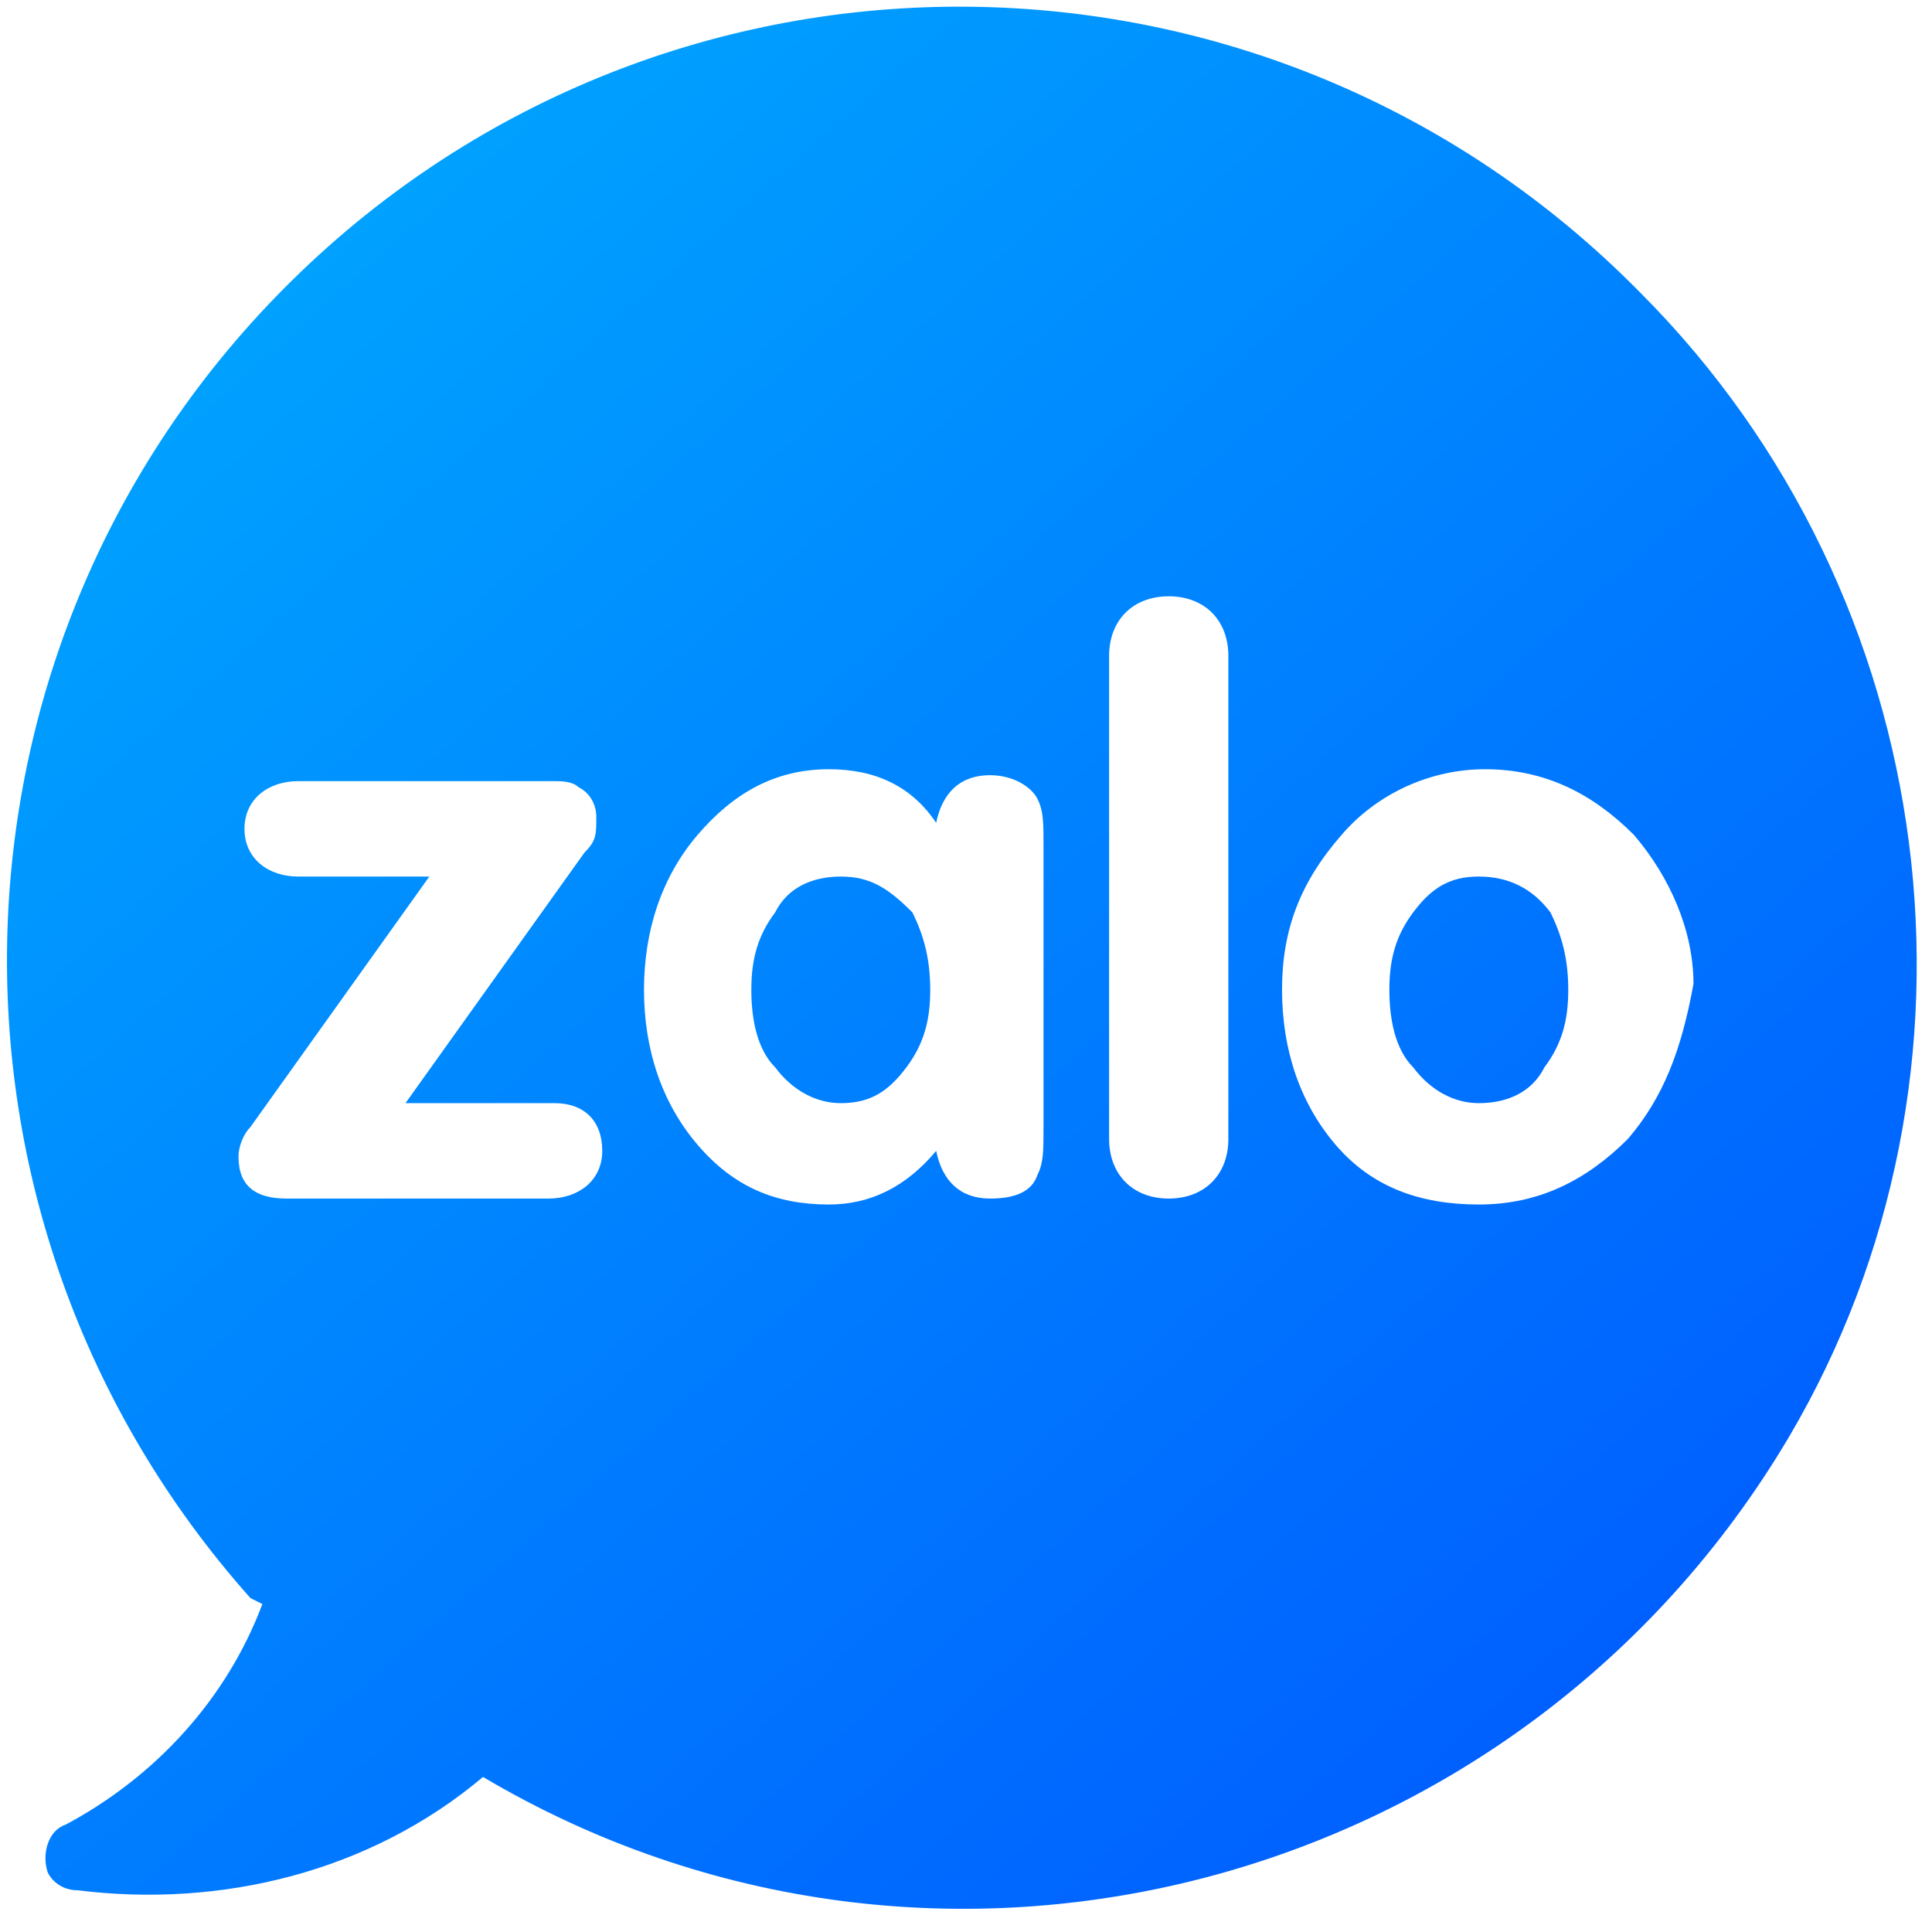 <?xml version="1.0" encoding="UTF-8"?> <!-- Generator: Adobe Illustrator 22.0.1, SVG Export Plug-In . SVG Version: 6.00 Build 0) --> <svg xmlns="http://www.w3.org/2000/svg" xmlns:xlink="http://www.w3.org/1999/xlink" id="Layer_1" x="0px" y="0px" viewBox="0 0 32.4 32.4" style="enable-background:new 0 0 32.4 32.4;" xml:space="preserve"> <style type="text/css"> .st0{fill:url(#SVGID_1_);} </style> <title>icon_contact</title> <linearGradient id="SVGID_1_" gradientUnits="userSpaceOnUse" x1="-0.913" y1="1.175" x2="28.212" y2="34.05"> <stop offset="0" style="stop-color:#00AEFF"></stop> <stop offset="1" style="stop-color:#0055FF"></stop> </linearGradient> <path class="st0" d="M15.2,15.3c-0.3-0.4-0.7-0.6-1.1-0.6c-0.5,0-0.9,0.2-1.1,0.6c-0.3,0.4-0.4,0.8-0.4,1.3c0,0.5,0.1,1,0.4,1.3 c0.3,0.4,0.7,0.6,1.1,0.6c0.5,0,0.8-0.2,1.1-0.6c0.3-0.4,0.4-0.8,0.4-1.3C15.6,16.1,15.5,15.6,15.2,15.3z M15.2,15.3 c-0.3-0.4-0.7-0.6-1.1-0.6c-0.5,0-0.9,0.2-1.1,0.6c-0.3,0.4-0.4,0.8-0.4,1.3c0,0.5,0.1,1,0.4,1.3c0.3,0.4,0.7,0.6,1.1,0.6 c0.5,0,0.8-0.2,1.1-0.6c0.3-0.4,0.4-0.8,0.4-1.3C15.6,16.1,15.5,15.6,15.2,15.3z M27.5,4.9C21.3-1.4,11.2-1.5,4.9,4.7 c-6.1,6-6.4,15.7-0.7,22.1l0.2,0.1c-0.6,1.6-1.8,2.9-3.3,3.7c-0.3,0.1-0.4,0.5-0.3,0.8c0.1,0.2,0.3,0.3,0.5,0.3 c2.4,0.3,4.9-0.3,6.8-1.9c7.6,4.5,17.4,1.9,21.9-5.7C33.6,18,32.6,10,27.5,4.9z M9.2,20.1H4.8c-0.5,0-0.8-0.2-0.8-0.7 c0-0.2,0.1-0.4,0.2-0.5l3-4.2H5c-0.5,0-0.9-0.3-0.9-0.8c0-0.5,0.4-0.8,0.9-0.8h4.3c0.1,0,0.3,0,0.4,0.1c0.2,0.1,0.3,0.3,0.3,0.5 c0,0.3,0,0.4-0.2,0.6l-3,4.2h2.5c0.5,0,0.8,0.3,0.8,0.8C10.1,19.8,9.7,20.1,9.2,20.1z M17.5,18.9c0,0.4,0,0.6-0.1,0.8 c-0.1,0.3-0.4,0.4-0.8,0.4c-0.5,0-0.8-0.3-0.9-0.8c-0.5,0.6-1.1,0.9-1.8,0.9c-0.9,0-1.6-0.3-2.2-1c-0.6-0.7-0.9-1.6-0.9-2.6 c0-1,0.3-1.9,0.9-2.6c0.6-0.7,1.3-1.1,2.2-1.1c0.8,0,1.4,0.3,1.8,0.9c0.1-0.5,0.4-0.8,0.9-0.8c0.4,0,0.7,0.2,0.8,0.4 c0.1,0.2,0.1,0.4,0.1,0.8V18.9z M20.6,19.1c0,0.6-0.4,1-1,1c-0.6,0-1-0.4-1-1V11c0-0.6,0.4-1,1-1c0.6,0,1,0.4,1,1V19.1z M27.3,19.1 c-0.7,0.7-1.5,1.1-2.5,1.1c-1,0-1.8-0.3-2.4-1c-0.6-0.7-0.9-1.6-0.9-2.6c0-1,0.3-1.8,1-2.6c0.6-0.7,1.5-1.1,2.4-1.1 c1,0,1.8,0.4,2.5,1.1c0.6,0.7,1,1.6,1,2.5C28.2,17.6,27.9,18.4,27.3,19.1z M24.8,14.7c-0.5,0-0.8,0.2-1.1,0.6 c-0.3,0.4-0.4,0.8-0.4,1.3c0,0.5,0.1,1,0.4,1.3c0.3,0.4,0.7,0.6,1.1,0.6c0.5,0,0.9-0.2,1.1-0.6c0.3-0.4,0.4-0.8,0.4-1.3 c0-0.5-0.1-0.9-0.3-1.3C25.7,14.9,25.3,14.7,24.8,14.7z M14.1,14.7c-0.5,0-0.9,0.2-1.1,0.6c-0.3,0.4-0.4,0.8-0.4,1.3 c0,0.5,0.1,1,0.4,1.3c0.3,0.4,0.7,0.6,1.1,0.6c0.5,0,0.8-0.2,1.1-0.6c0.3-0.4,0.4-0.8,0.4-1.3c0-0.5-0.1-0.9-0.3-1.3 C14.9,14.9,14.6,14.7,14.1,14.7z M15.2,15.3c-0.3-0.4-0.7-0.6-1.1-0.6c-0.5,0-0.9,0.2-1.1,0.6c-0.3,0.4-0.4,0.8-0.4,1.3 c0,0.5,0.1,1,0.4,1.3c0.3,0.4,0.7,0.6,1.1,0.6c0.5,0,0.8-0.2,1.1-0.6c0.3-0.4,0.4-0.8,0.4-1.3C15.6,16.1,15.5,15.6,15.2,15.3z M15.2,15.3c-0.3-0.4-0.7-0.6-1.1-0.6c-0.5,0-0.9,0.2-1.1,0.6c-0.3,0.4-0.4,0.8-0.4,1.3c0,0.5,0.1,1,0.4,1.3 c0.3,0.4,0.7,0.6,1.1,0.6c0.5,0,0.8-0.2,1.1-0.6c0.3-0.4,0.4-0.8,0.4-1.3C15.6,16.1,15.5,15.6,15.2,15.3z"></path> </svg> 